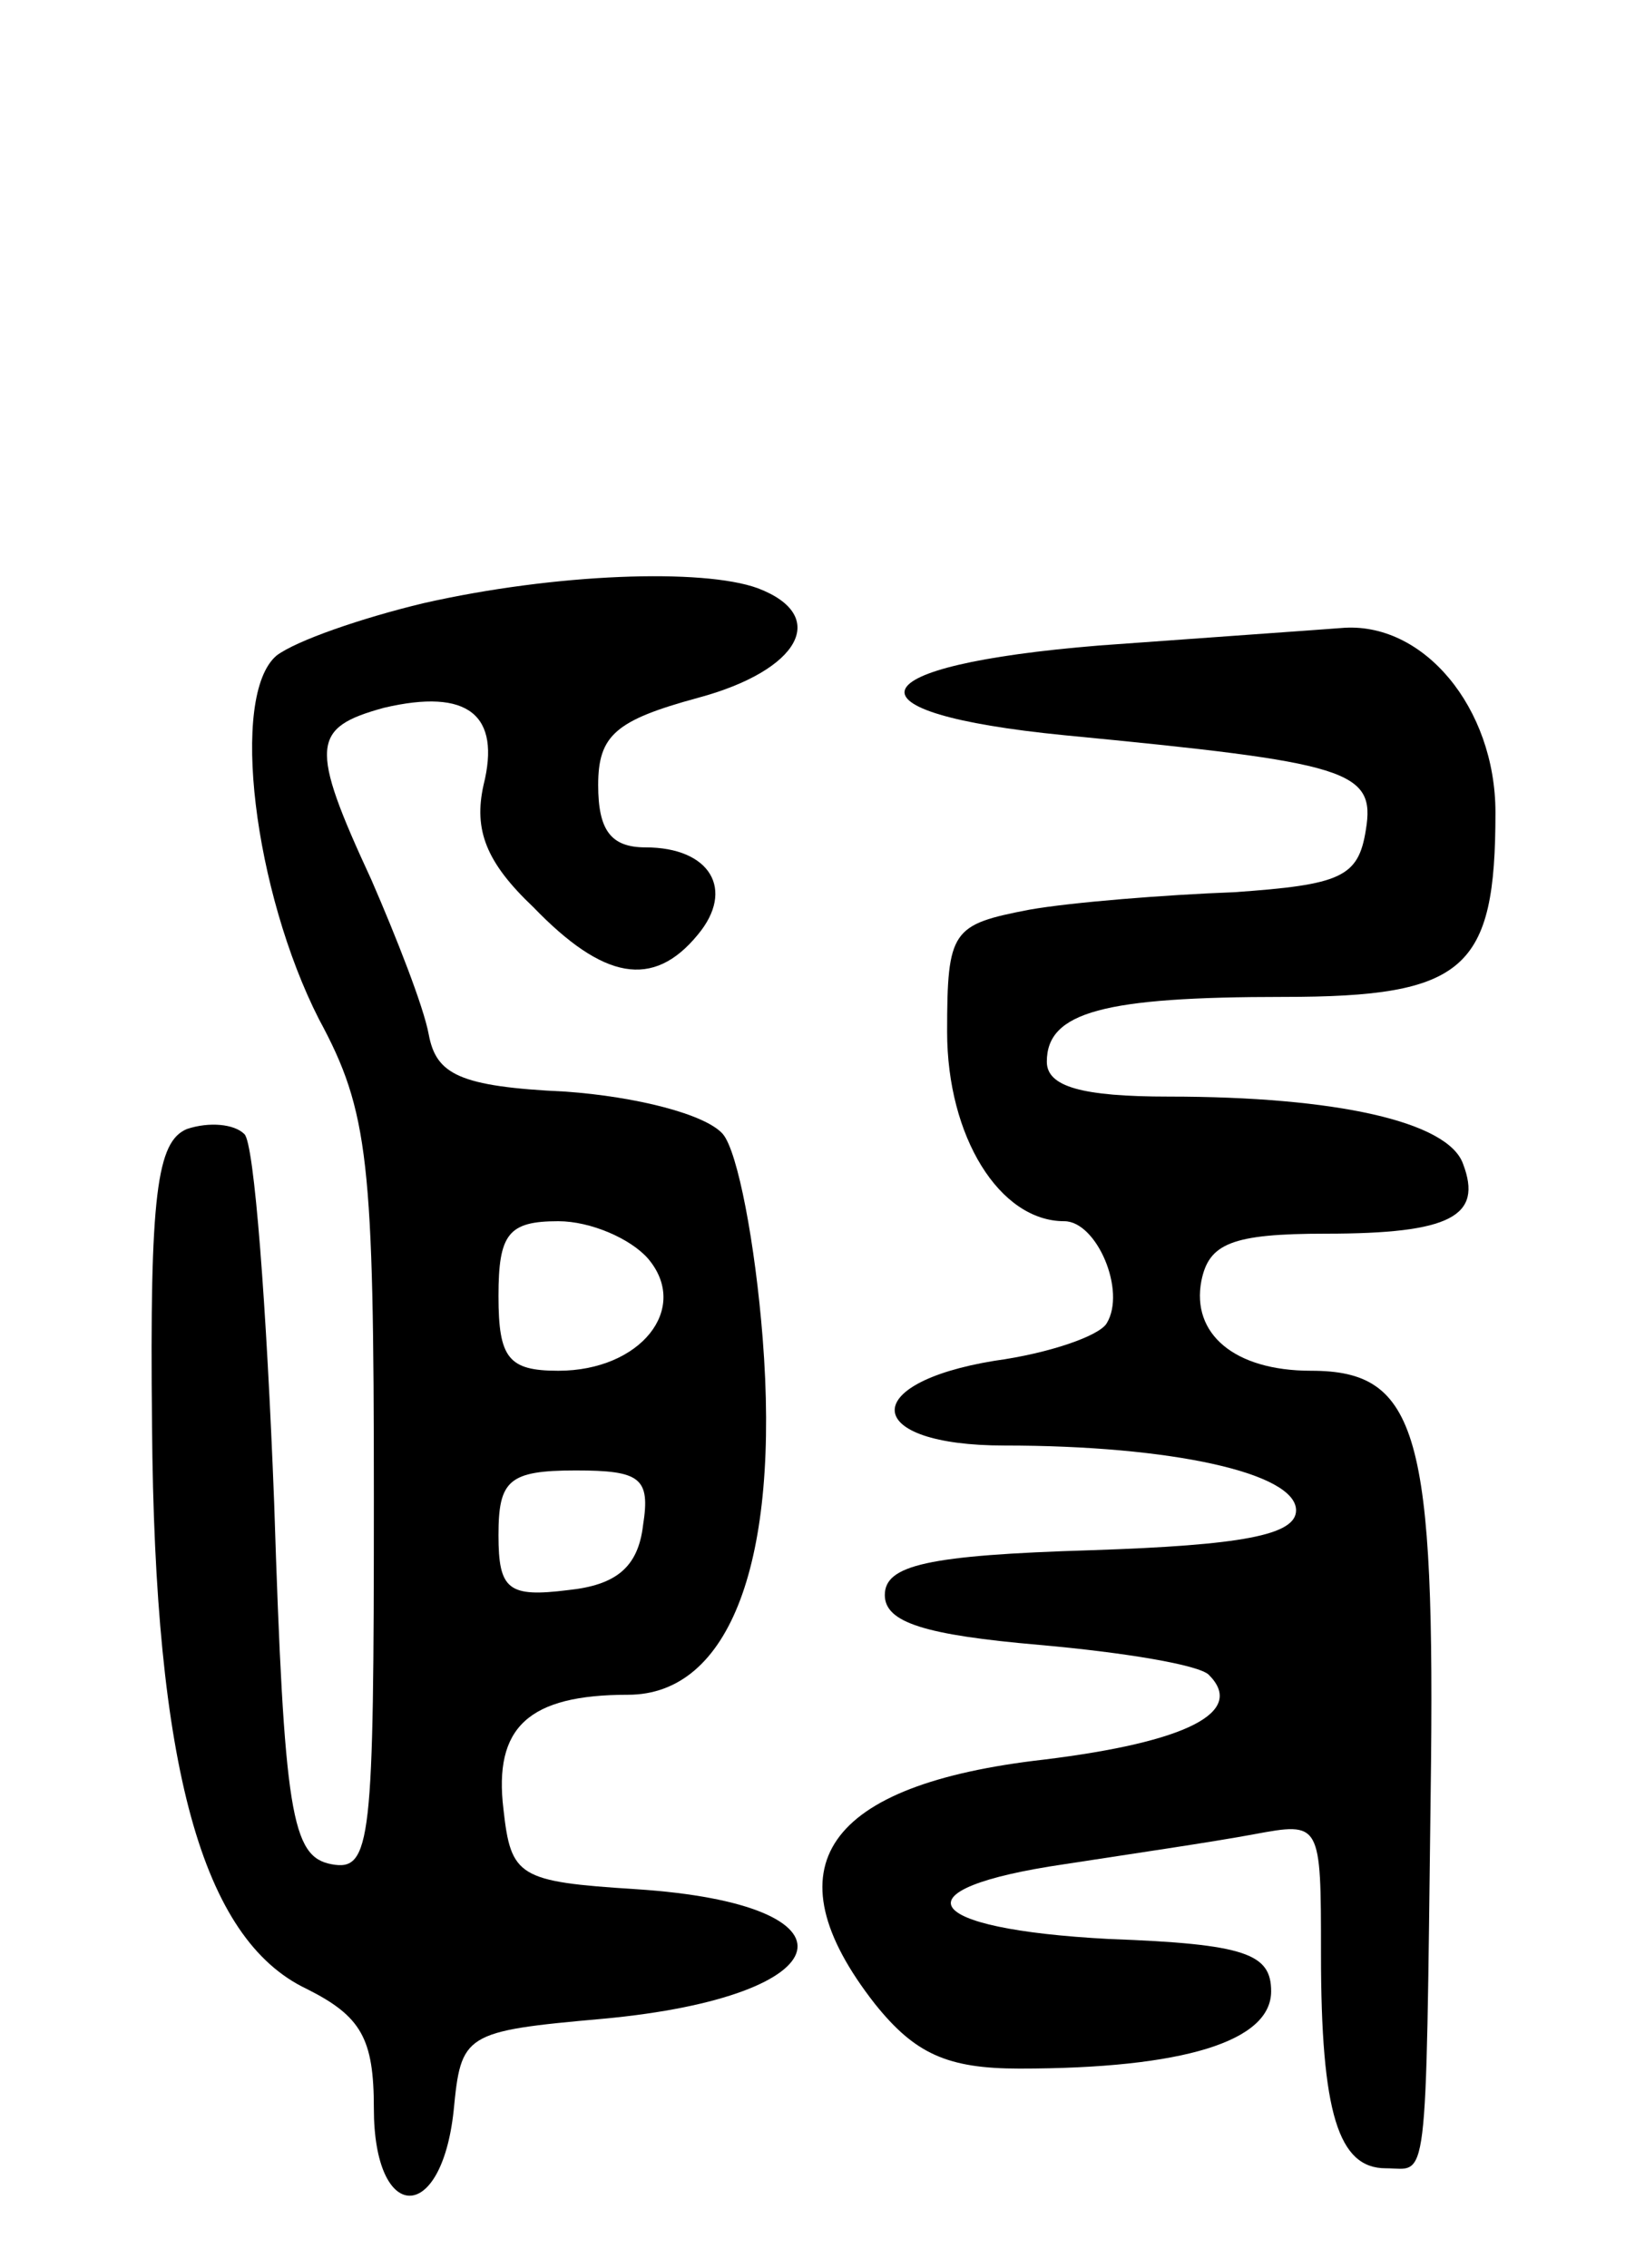 <svg version="1.0" xmlns="http://www.w3.org/2000/svg"
 width="66pt" height="91pt" viewBox="0 0 66 91"
 preserveAspectRatio="xMidYMid meet">
<g transform="translate(0,91) scale(0.1,-0.1)"
fill="#000000" stroke="none">
<path d="M170 668 c-25 -6 -51 -15 -59 -21 -19 -16 -9 -95 17 -146 20 -37 22
-57 22 -192 0 -138 -1 -150 -17 -147 -16 3 -19 20 -23 145 -3 78 -8 145 -12
148 -4 4 -14 5 -23 2 -12 -5 -15 -26 -14 -119 1 -137 20 -206 62 -226 22 -11
27 -20 27 -48 0 -46 27 -47 32 -1 3 31 4 32 60 37 97 9 106 46 13 52 -47 3
-50 5 -53 32 -4 33 10 46 50 46 41 0 61 54 54 143 -3 38 -10 75 -16 82 -7 8
-35 15 -63 17 -43 2 -52 7 -55 23 -2 11 -13 39 -23 62 -25 54 -24 61 5 69 34
8 47 -3 40 -31 -4 -18 1 -31 20 -49 28 -29 48 -33 66 -11 15 18 5 35 -21 35
-14 0 -19 7 -19 25 0 20 7 26 40 35 41 11 53 33 24 44 -22 8 -81 6 -134 -6z
m90 -263 c17 -20 -3 -45 -36 -45 -20 0 -24 5 -24 30 0 25 4 30 24 30 13 0 29
-7 36 -15z m-2 -107 c-2 -17 -11 -24 -30 -26 -24 -3 -28 0 -28 22 0 22 4 26
31 26 26 0 30 -3 27 -22z"/>
<path d="M441 651 c-98 -8 -105 -27 -14 -36 114 -11 125 -14 121 -38 -3 -19
-10 -22 -53 -25 -27 -1 -65 -4 -82 -7 -31 -6 -33 -8 -33 -49 0 -42 21 -76 47
-76 13 0 25 -28 17 -41 -3 -5 -23 -12 -45 -15 -55 -9 -53 -34 4 -34 67 0 117
-11 117 -26 0 -10 -22 -14 -82 -16 -66 -2 -83 -6 -83 -18 0 -11 16 -16 62 -20
34 -3 64 -8 68 -12 15 -15 -9 -27 -66 -34 -88 -10 -111 -43 -68 -98 16 -20 29
-26 58 -26 66 0 101 11 101 31 0 15 -10 19 -65 21 -76 4 -86 20 -18 30 26 4
60 9 76 12 27 5 27 5 27 -48 0 -64 7 -86 26 -86 17 0 16 -12 18 150 2 145 -5
170 -48 170 -31 0 -48 15 -44 36 3 15 12 19 50 19 50 0 63 7 55 28 -6 17 -51
27 -118 27 -35 0 -49 4 -49 14 0 20 23 26 95 26 73 0 85 11 85 74 0 42 -29 77
-62 74 -13 -1 -56 -4 -97 -7z"/>
</g>
</svg>
